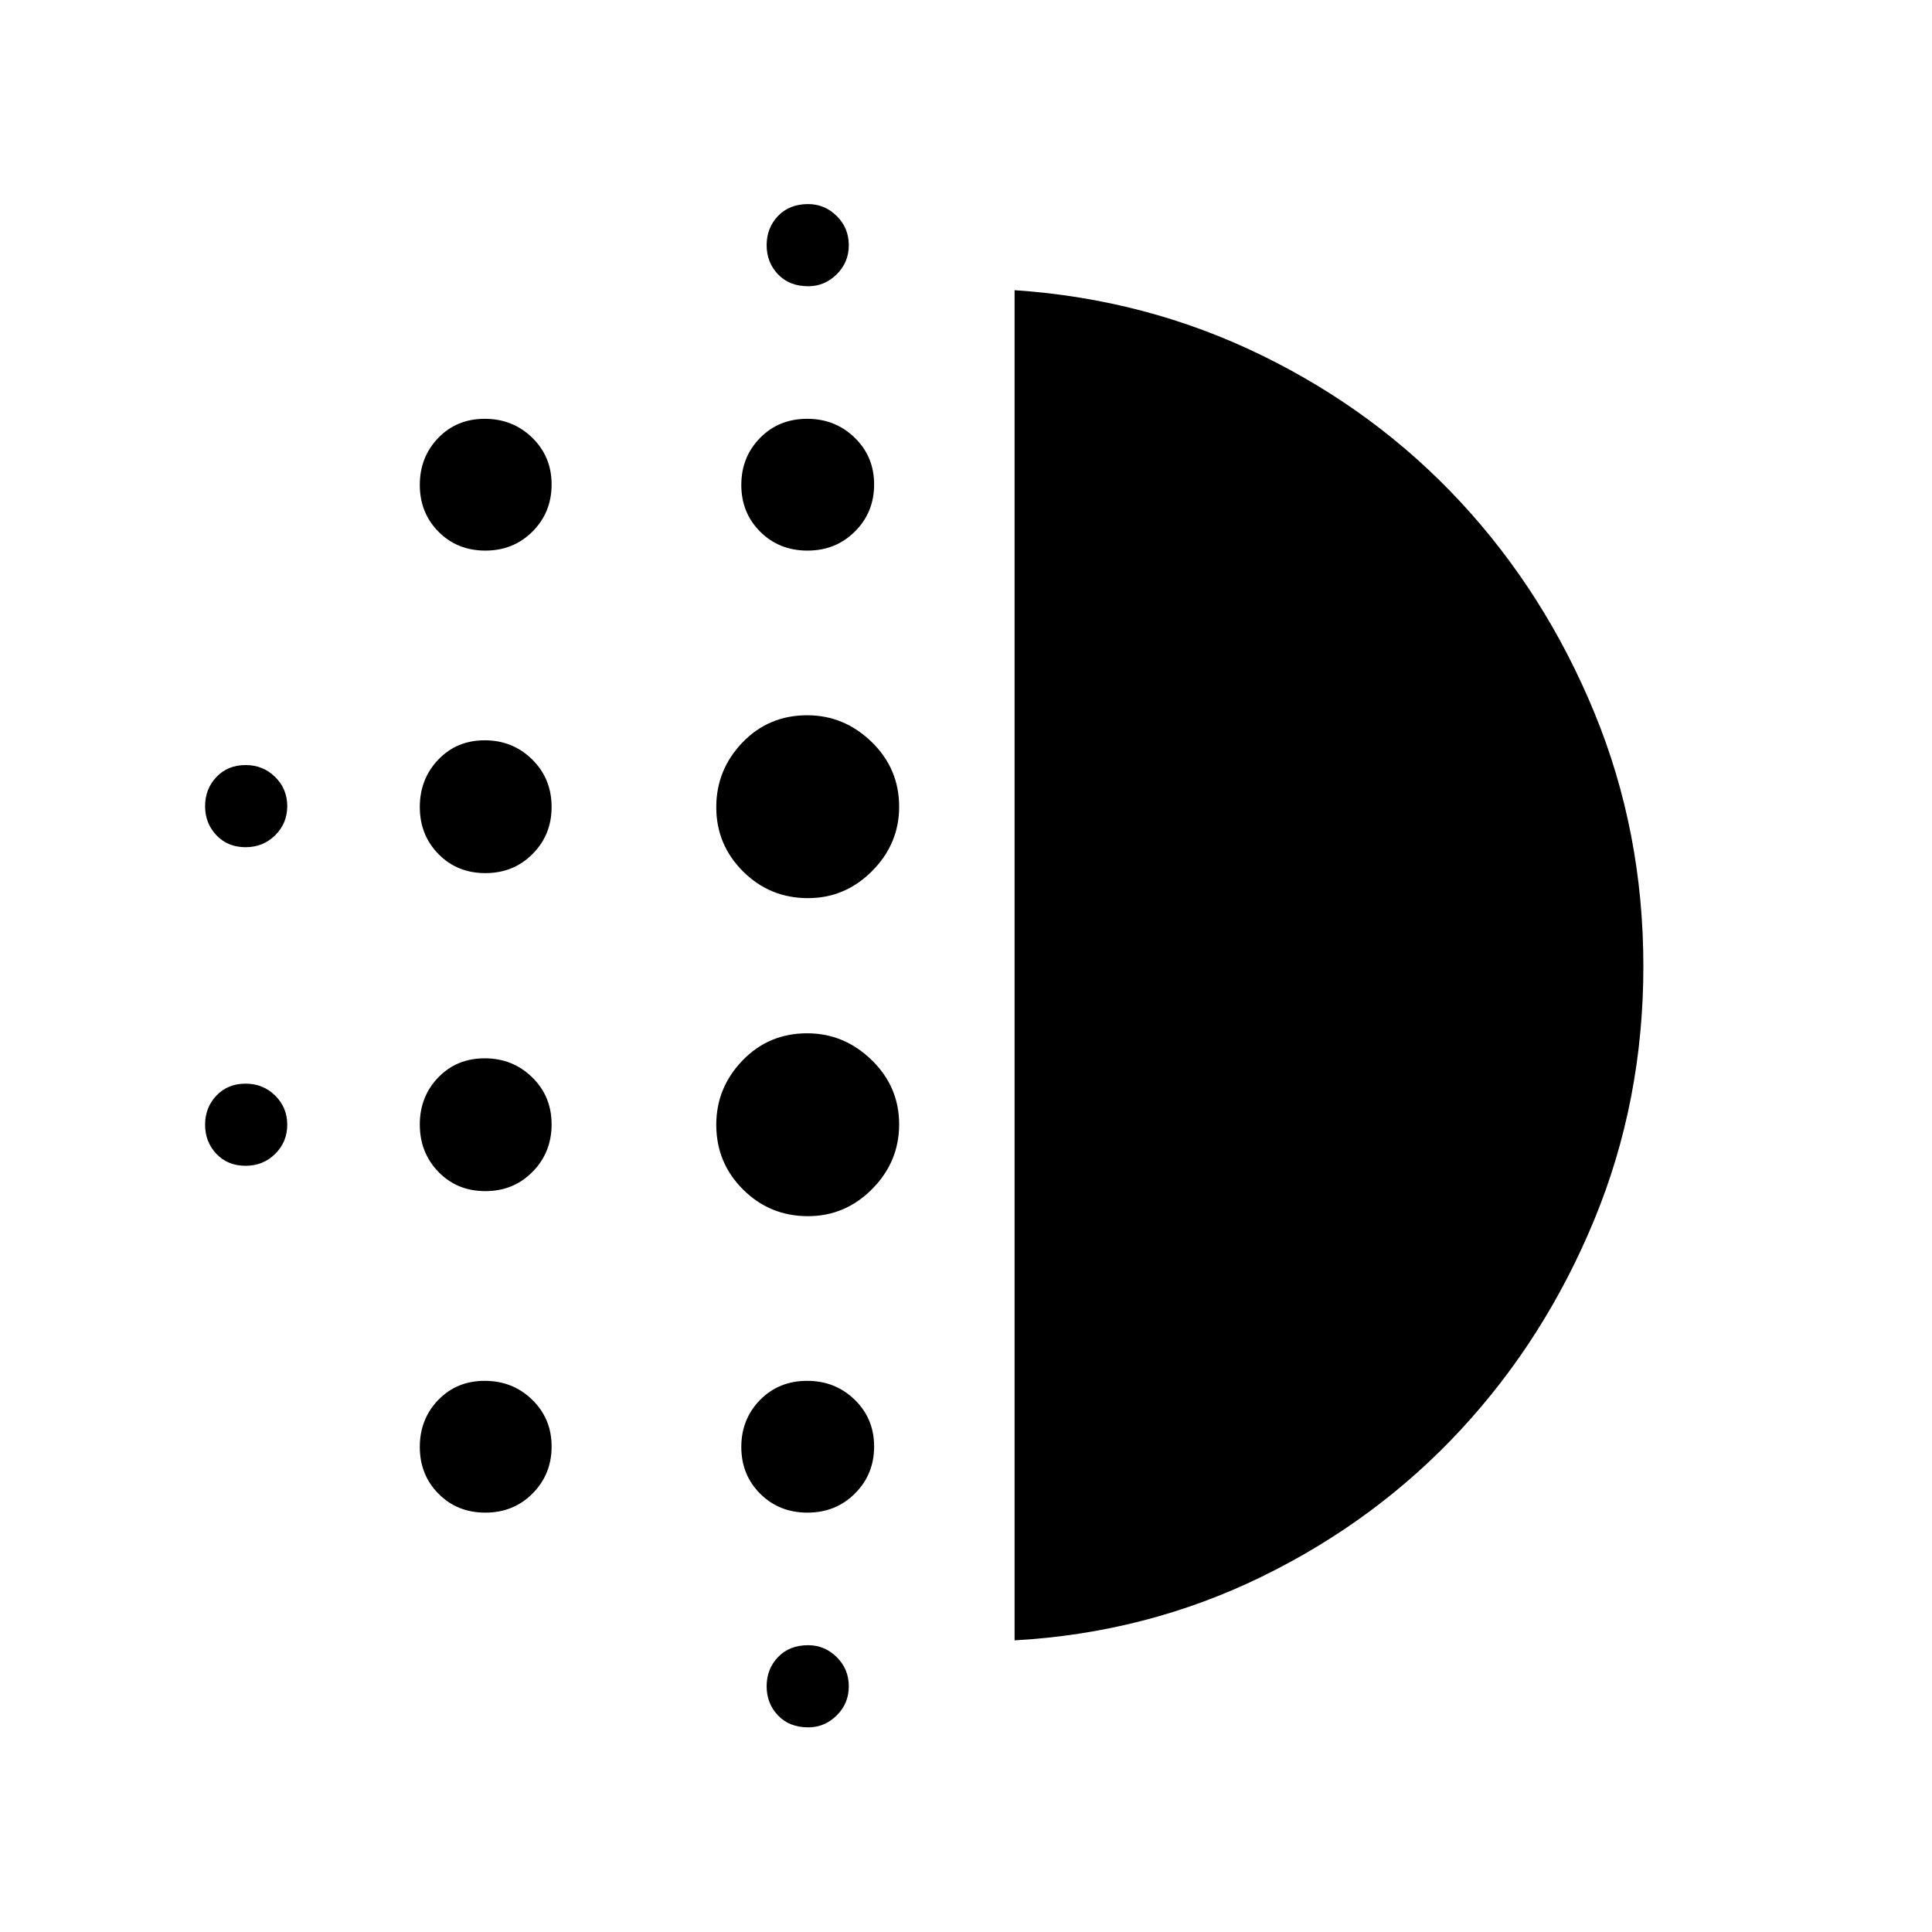 <svg xmlns="http://www.w3.org/2000/svg" height="40" viewBox="0 -960 960 960" width="40"><path d="M241.18-368.13q-13.99 0-23.28-9.52-9.3-9.53-9.3-23.61 0-13.87 9.17-23.37 9.18-9.5 23.09-9.5 13.92 0 23.58 9.44 9.65 9.44 9.65 23.39 0 13.95-9.46 23.56t-23.45 9.61Zm0 159.75q-13.99 0-23.28-9.38-9.3-9.38-9.3-23.25 0-13.86 9.17-23.36 9.18-9.5 23.09-9.5 13.92 0 23.58 9.38 9.65 9.38 9.65 23.24 0 13.86-9.46 23.36-9.46 9.51-23.45 9.51Zm0-317.77q-13.99 0-23.28-9.44-9.3-9.44-9.3-23.39 0-13.95 9.17-23.56 9.18-9.61 23.09-9.61 13.92 0 23.58 9.52 9.65 9.53 9.65 23.61 0 13.86-9.46 23.36-9.46 9.51-23.45 9.51Zm-119.12-12.88q-8.87 0-14.51-5.92-5.64-5.92-5.64-14.49 0-8.56 5.64-14.48 5.64-5.93 14.51-5.93 8.67 0 14.67 5.93 6 5.92 6 14.48 0 8.57-6 14.49t-14.67 5.92Zm119.12-147.38q-13.99 0-23.28-9.38-9.3-9.38-9.3-23.24 0-13.86 9.17-23.37 9.18-9.5 23.09-9.5 13.92 0 23.58 9.38 9.65 9.38 9.65 23.24 0 13.87-9.46 23.37-9.46 9.5-23.45 9.5ZM122.06-380.72q-8.87 0-14.51-5.92-5.64-5.92-5.64-14.49 0-8.56 5.64-14.49 5.64-5.92 14.51-5.92 8.67 0 14.67 5.92 6 5.93 6 14.49 0 8.57-6 14.49t-14.67 5.92ZM401.6-101.69q-9.38 0-15.02-5.93-5.64-5.92-5.64-14.48 0-8.57 5.64-14.49t15.02-5.92q8.16 0 14.16 5.92t6 14.49q0 8.56-6 14.48-6 5.93-14.16 5.93Zm0-716.08q-9.38 0-15.02-5.92-5.64-5.93-5.64-14.49t5.64-14.49q5.64-5.92 15.02-5.92 8.16 0 14.16 5.92 6 5.93 6 14.49t-6 14.49q-6 5.92-14.16 5.92Zm-.37 131.36q-14.08 0-23.48-9.38t-9.4-23.24q0-13.86 9.32-23.37 9.32-9.5 23.45-9.5 13.92 0 23.57 9.38 9.66 9.38 9.66 23.24 0 13.87-9.53 23.37-9.52 9.5-23.59 9.5Zm.25 330.72q-18.95 0-32.26-13.25-13.31-13.25-13.31-32.19 0-18.37 13.02-31.9 13.01-13.53 32.18-13.53 18.34 0 32.01 13.28 13.66 13.29 13.66 31.94 0 18.65-13.4 32.15t-31.9 13.5Zm0-158.03q-18.95 0-32.26-13.27-13.31-13.27-13.31-31.9 0-18.64 13.02-32.17 13.01-13.53 32.18-13.53 18.34 0 32.01 13.26 13.66 13.27 13.66 32.22 0 18.39-13.4 31.89t-31.9 13.5Zm-.25 305.34q-14.08 0-23.48-9.38t-9.4-23.25q0-13.86 9.32-23.36t23.45-9.5q13.92 0 23.57 9.38 9.66 9.38 9.66 23.24 0 13.86-9.53 23.36-9.52 9.51-23.59 9.51Zm102.91 63.47v-670.9q65.49 4.4 122.71 32.32 57.23 27.93 99.13 73.19t66.25 104.42q24.35 59.16 24.35 125.98 0 66.81-24.35 125.87-24.35 59.07-66.25 104.33t-99.13 73.19q-57.22 27.92-122.71 31.6Z"/></svg>